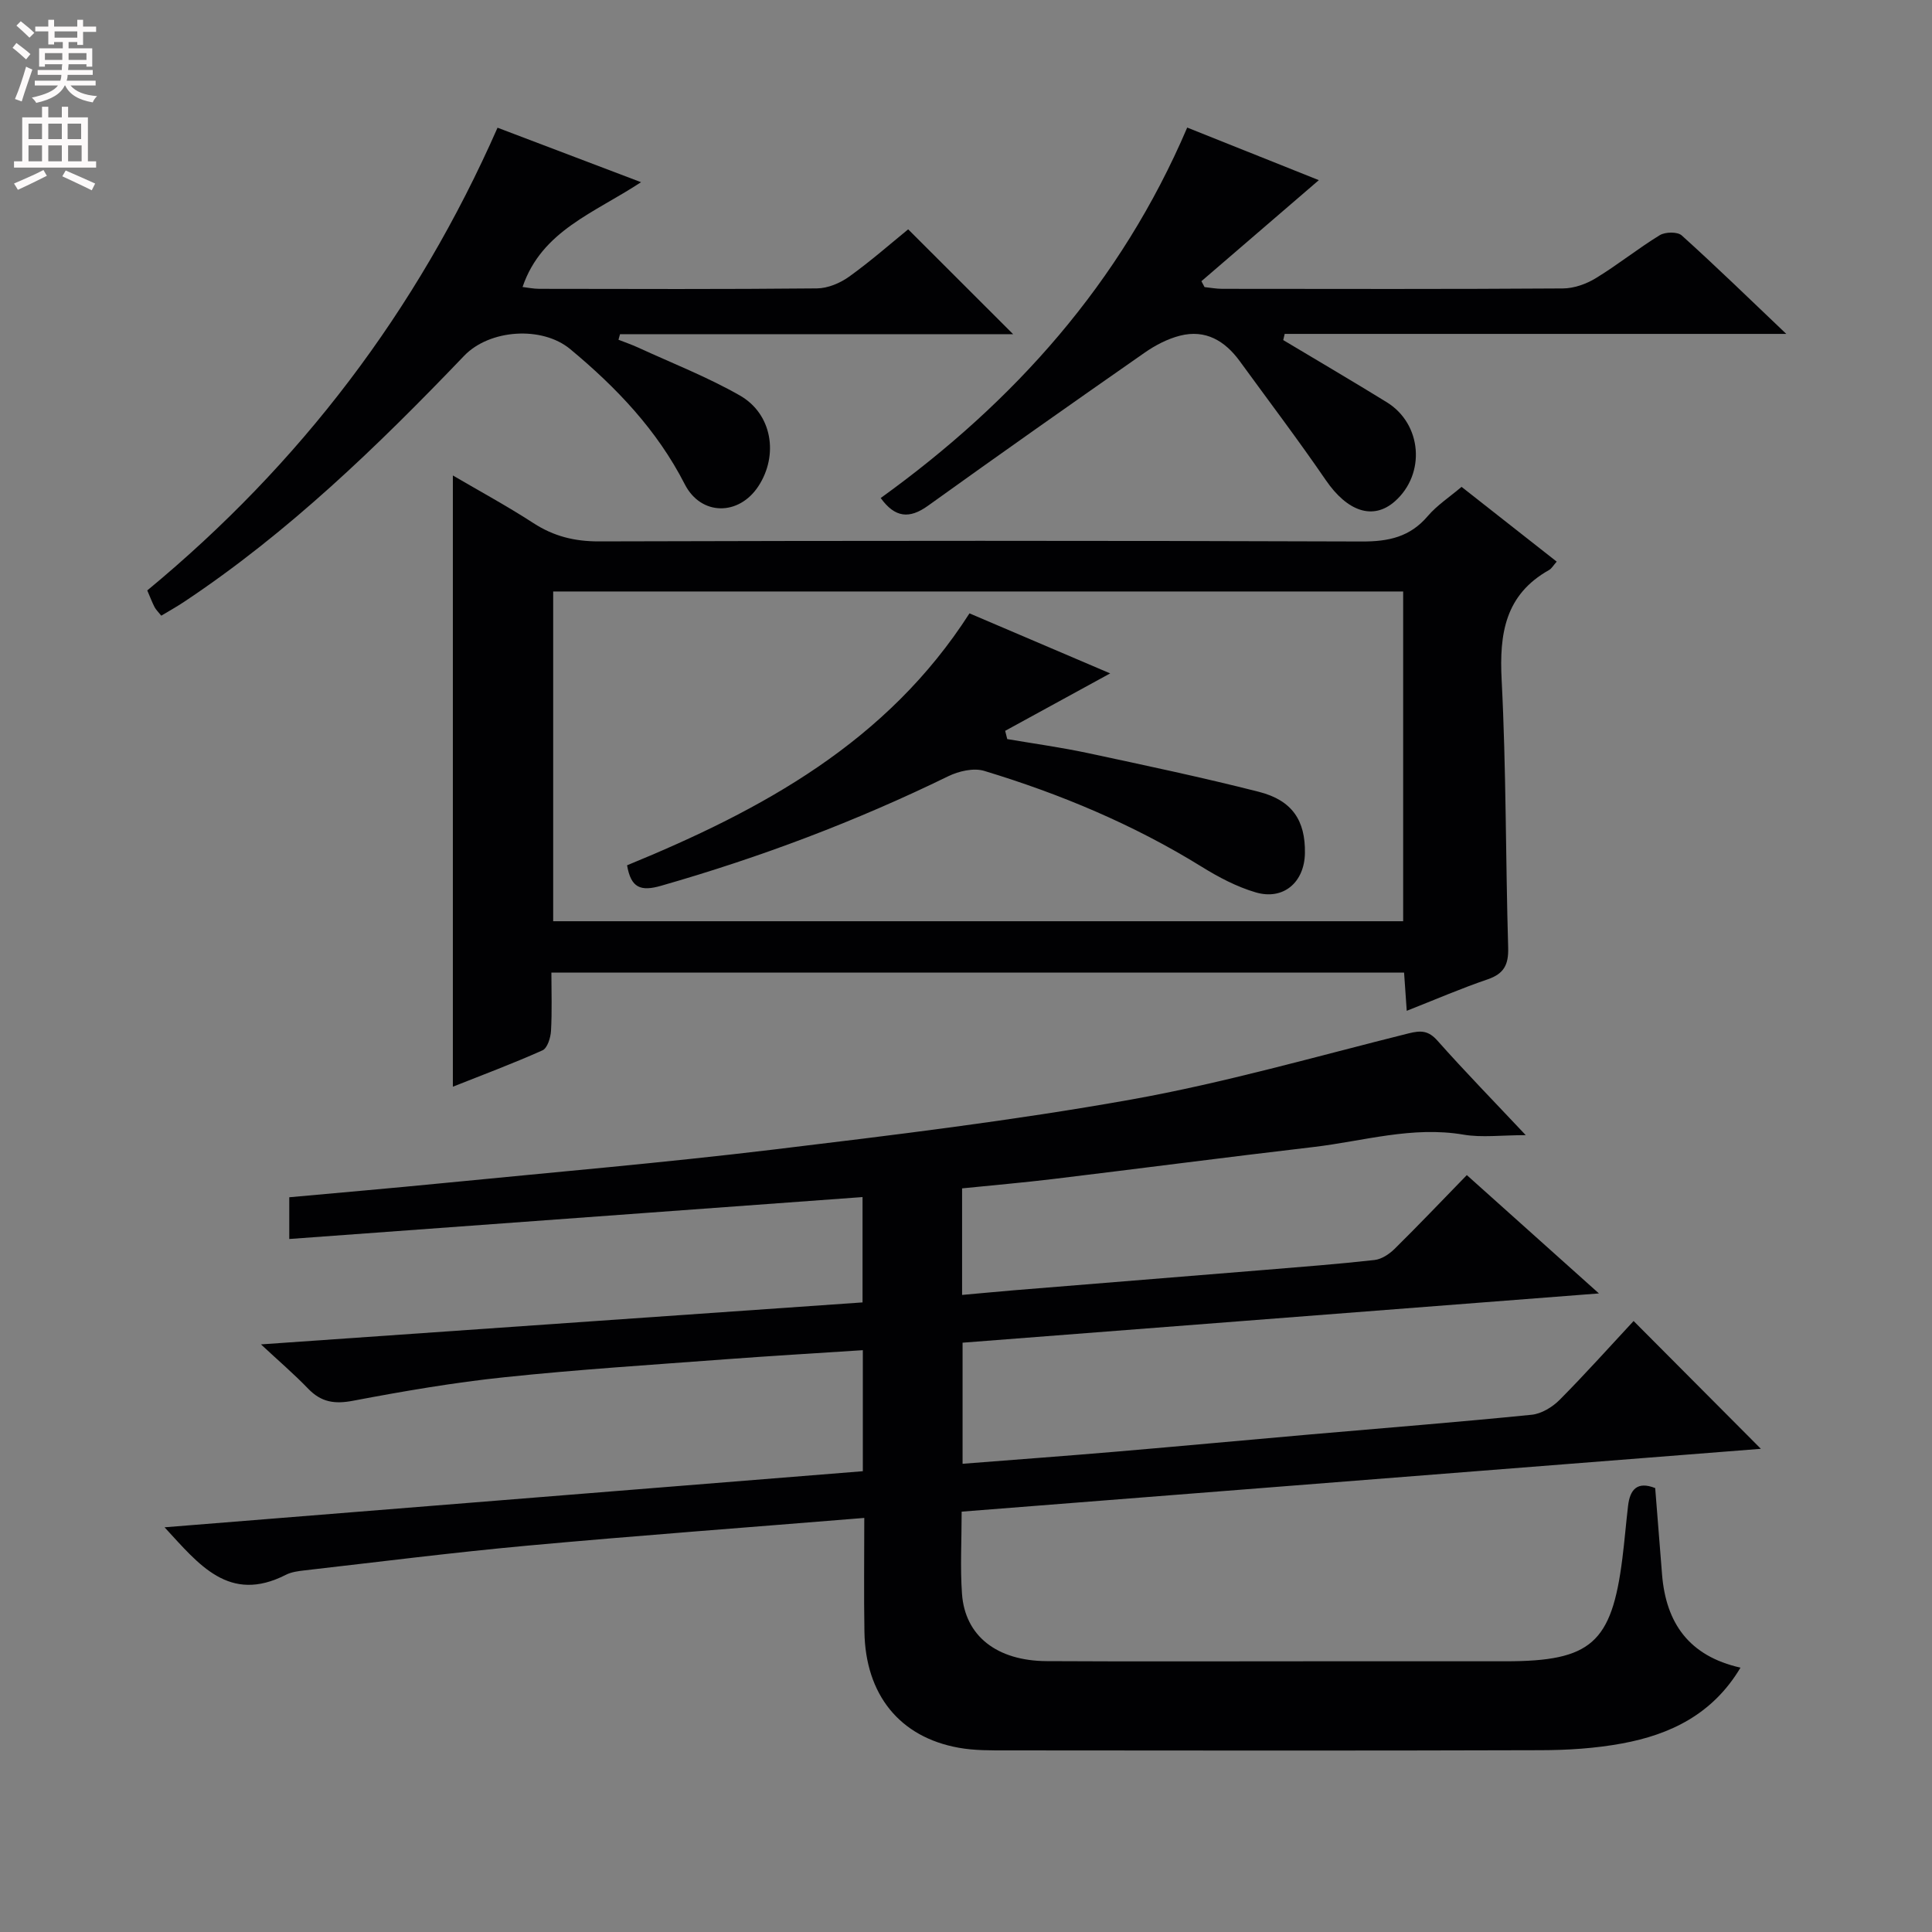 <svg enable-background="new 0 0 400 400" viewBox="0 0 400 400" xmlns="http://www.w3.org/2000/svg"><rect x="0" y="0" width="400" height="400" fill="#808080" stroke="none"/><g fill="#010103"><path d="m178.94 314.27c-23.88 1.95-46.89 3.65-69.87 5.75-15.37 1.41-30.68 3.36-46.02 5.11-1.31.15-2.72.33-3.87.92-11.78 6-18.03-2.18-25.11-9.84 48.41-3.89 96.36-7.74 144.57-11.61 0-8.39 0-16.46 0-25.06-9.59.63-18.98 1.18-28.36 1.88-15.25 1.15-30.52 2.11-45.73 3.71-10.54 1.1-21.03 2.9-31.45 4.88-3.82.73-6.59.31-9.28-2.48-2.96-3.07-6.21-5.85-9.79-9.19 41.81-2.92 83.01-5.79 124.55-8.69 0-7.44 0-14.64 0-21.81-39.6 2.9-78.97 5.78-118.69 8.68 0-3.34 0-5.74 0-8.64 10.75-.98 21.3-1.89 31.84-2.93 22.82-2.25 45.68-4.21 68.44-6.95 24.72-2.98 49.47-5.97 73.96-10.34 19.38-3.46 38.4-8.95 57.54-13.72 2.54-.63 4.08-.58 5.95 1.53 5.69 6.41 11.68 12.54 18.27 19.55-5.07 0-9.07.54-12.86-.1-10.64-1.82-20.78 1.35-31.1 2.56-17.97 2.1-35.91 4.45-53.87 6.62-6.23.75-12.48 1.29-18.87 1.94v22.06c3.71-.33 7.26-.67 10.82-.97 17.24-1.41 34.48-2.79 51.72-4.2 7.62-.63 15.25-1.21 22.85-2.06 1.45-.16 3.04-1.21 4.13-2.28 4.97-4.9 9.78-9.96 14.98-15.3 9.12 8.17 17.84 15.98 27.35 24.5-44.54 3.45-88.02 6.82-131.75 10.2v25.07c10.8-.85 21.36-1.62 31.91-2.52 13.41-1.14 26.82-2.4 40.23-3.57 15.23-1.33 30.47-2.53 45.68-4.06 2.03-.2 4.29-1.58 5.78-3.07 5.38-5.42 10.47-11.12 15.33-16.34 8.86 8.9 17.52 17.59 26.35 26.46-54.7 4.3-109.98 8.64-165.47 13.01 0 6.06-.32 11.56.07 17.01.62 8.73 7.21 13.89 17.57 13.94 18.5.1 37 .03 55.5.03h39.5c17.66 0 21.94-3.75 24.15-21.26.46-3.62.75-7.27 1.18-10.9.39-3.38 1.88-5.18 5.62-3.7.48 6 .94 11.94 1.42 17.89.81 10.05 5.58 16.89 16.24 19.29-5.74 9.63-14.51 13.86-24.55 15.7-5.52 1.02-11.24 1.38-16.86 1.39-36.83.12-73.66.07-110.5.04-3.33 0-6.71.04-9.96-.55-12.22-2.19-19.31-11-19.51-24.03-.13-7.64-.03-15.27-.03-23.55z"/><path d="m302.6 100.8c6.59 5.18 13.1 10.3 19.7 15.48-.7.78-1.05 1.44-1.59 1.74-9.09 5.11-10.31 13.16-9.81 22.78.95 18.44.81 36.93 1.35 55.4.1 3.54-.87 5.41-4.27 6.57-5.46 1.86-10.78 4.16-16.73 6.51-.19-2.77-.36-5.15-.55-7.91-58.54 0-117.11 0-176.54 0 0 3.91.15 8-.08 12.06-.08 1.41-.75 3.58-1.76 4.03-6.19 2.77-12.55 5.14-18.56 7.53 0-42.2 0-84.07 0-126.55 5.46 3.2 11.22 6.32 16.69 9.87 4.21 2.73 8.51 3.79 13.56 3.78 52.65-.15 105.31-.17 157.96.02 5.54.02 9.97-.94 13.65-5.28 1.92-2.24 4.5-3.92 6.98-6.03zm-12.09 89.93c0-23.09 0-45.77 0-68.27-58.95 0-117.47 0-175.98 0v68.27z"/><path d="m33.39 127.47c-.62-.77-1.1-1.23-1.39-1.78-.52-1.01-.92-2.08-1.51-3.45 31.59-26.1 55.79-57.8 72.52-95.8 9.8 3.72 19.27 7.32 29.71 11.28-9.7 6.4-20.57 10.03-24.53 21.7 1.05.12 2.27.38 3.49.38 19.15.03 38.31.1 57.46-.09 2.25-.02 4.79-1.09 6.66-2.43 4.43-3.18 8.55-6.8 12.23-9.8 7.3 7.3 14.43 14.41 21.73 21.71-27.01 0-54.2 0-81.39 0-.11.38-.22.77-.32 1.15 1.34.53 2.72 1 4.03 1.6 7.07 3.25 14.37 6.1 21.1 9.94 6.69 3.82 8.05 12.34 3.84 18.78-4.04 6.18-11.89 6.17-15.25-.41-5.74-11.23-14.17-20.04-23.7-27.96-5.86-4.87-16.73-4.1-21.97 1.37-17.87 18.66-36.38 36.58-58.01 50.96-1.49.99-3.05 1.86-4.7 2.85z"/><path d="m245.8 26.41c9.58 3.83 18.47 7.38 27.25 10.89-8.18 7.04-16.25 13.98-24.31 20.92.22.41.43.82.65 1.22 1.23.13 2.46.36 3.68.36 23.5.02 46.99.08 70.49-.08 2.3-.01 4.85-.91 6.84-2.13 4.54-2.76 8.71-6.13 13.24-8.9 1.13-.69 3.67-.74 4.54.05 7.04 6.34 13.83 12.95 21.65 20.39-35.32 0-69.59 0-103.85 0-.1.43-.2.85-.3 1.28 7.15 4.28 14.34 8.49 21.44 12.87 7.31 4.51 8.09 14.85 1.67 20.52-4.52 3.98-9.85 2.1-14.3-4.4-5.72-8.35-11.84-16.42-17.8-24.61-3.08-4.23-7.1-6.64-12.39-5.29-2.59.66-5.15 2-7.36 3.55-15 10.46-29.96 20.99-44.81 31.66-3.85 2.77-6.83 2.49-9.79-1.6 27.59-19.89 49.7-44.48 63.46-76.7z"/><path d="m129.83 179.15c27.98-11.48 53.8-25.49 70.89-52.16 9.58 4.09 19.13 8.16 29.13 12.43-7.5 4.1-14.62 8-21.74 11.89.14.57.29 1.14.43 1.71 5.57.95 11.18 1.72 16.7 2.9 11.82 2.53 23.66 5.03 35.37 8.01 6.95 1.77 9.67 5.96 9.56 12.71-.1 6.04-4.46 9.81-10.21 8.11-3.91-1.15-7.68-3.14-11.18-5.31-14.09-8.72-29.23-15.06-45.02-19.84-2.19-.66-5.25.05-7.43 1.11-19.14 9.35-38.96 16.81-59.43 22.67-4.25 1.23-6.27.47-7.07-4.23z"/></g><path d="m2.6 9.9.8-1c.9.7 1.9 1.4 2.9 2.3l-.9 1.1c-1.1-1-2-1.8-2.8-2.4zm.5 10.6c.9-2.1 1.6-4.3 2.3-6.7.4.2.8.4 1.3.6-.7 2.1-1.5 4.3-2.2 6.6zm.3-15.2.9-.9c1 .8 2 1.6 2.8 2.4l-1 1c-.9-.9-1.8-1.7-2.7-2.5zm12.6-1.2h1.2v1.4h2.7v1.1h-2.7v2.7h-1.2v-.6h-1.8v1.3h4.9v3.8h-1.2v-.5h-3.7c0 .4-.1.9-.1 1.2h5.1v1h-5.2c0 .5-.1.9-.2 1.2h6v1h-5.2c1.1 1.3 2.9 2 5.5 2.2-.4.4-.7.8-.9 1.3-2.9-.5-4.8-1.6-5.7-3.5h-.1c-.8 1.7-2.7 2.9-5.9 3.6-.2-.4-.6-.8-.9-1.1 2.8-.6 4.6-1.4 5.4-2.5h-4.8v-1h5.3c.1-.3.2-.7.2-1.2h-4.9v-1h5c0-.4 0-.8.1-1.2h-3.6v.5h-1.2v-3.8h4.9v-1.3h-1.8v.5h-1.2v-2.7h-2.7v-1h2.7v-1.4h1.2v1.4h4.8zm-6.7 8.3h3.6c0-.4 0-.9 0-1.4h-3.6zm1.9-4.6h4.8v-1.3h-4.7v1.3zm6.7 3.2h-3.7v1.4h3.7z" fill="#fcfafa"/><path d="m8.7 22.1h1.3v2.2h2.8v-2.2h1.3v2.2h4.1v9.1h1.7v1.3h-17v-1.3h1.7v-9.1h4.1zm.3 13.1.7 1.2c-1.8.9-3.8 1.9-6 2.9-.2-.4-.5-.8-.8-1.3 2.3-1 4.4-1.9 6.1-2.8zm-3.1-6.4h2.8v-3.2h-2.8zm0 4.6h2.8v-3.3h-2.8zm4.1-4.6h2.8v-3.2h-2.8zm0 4.6h2.8v-3.3h-2.8zm3.6 1.9c2.1.9 4.1 1.8 6.1 2.7l-.7 1.4c-2.2-1.1-4.2-2-6.1-2.9zm3.2-9.7h-2.8v3.2h2.8zm-2.7 7.8h2.8v-3.3h-2.8z" fill="#fcfafa"/></svg>